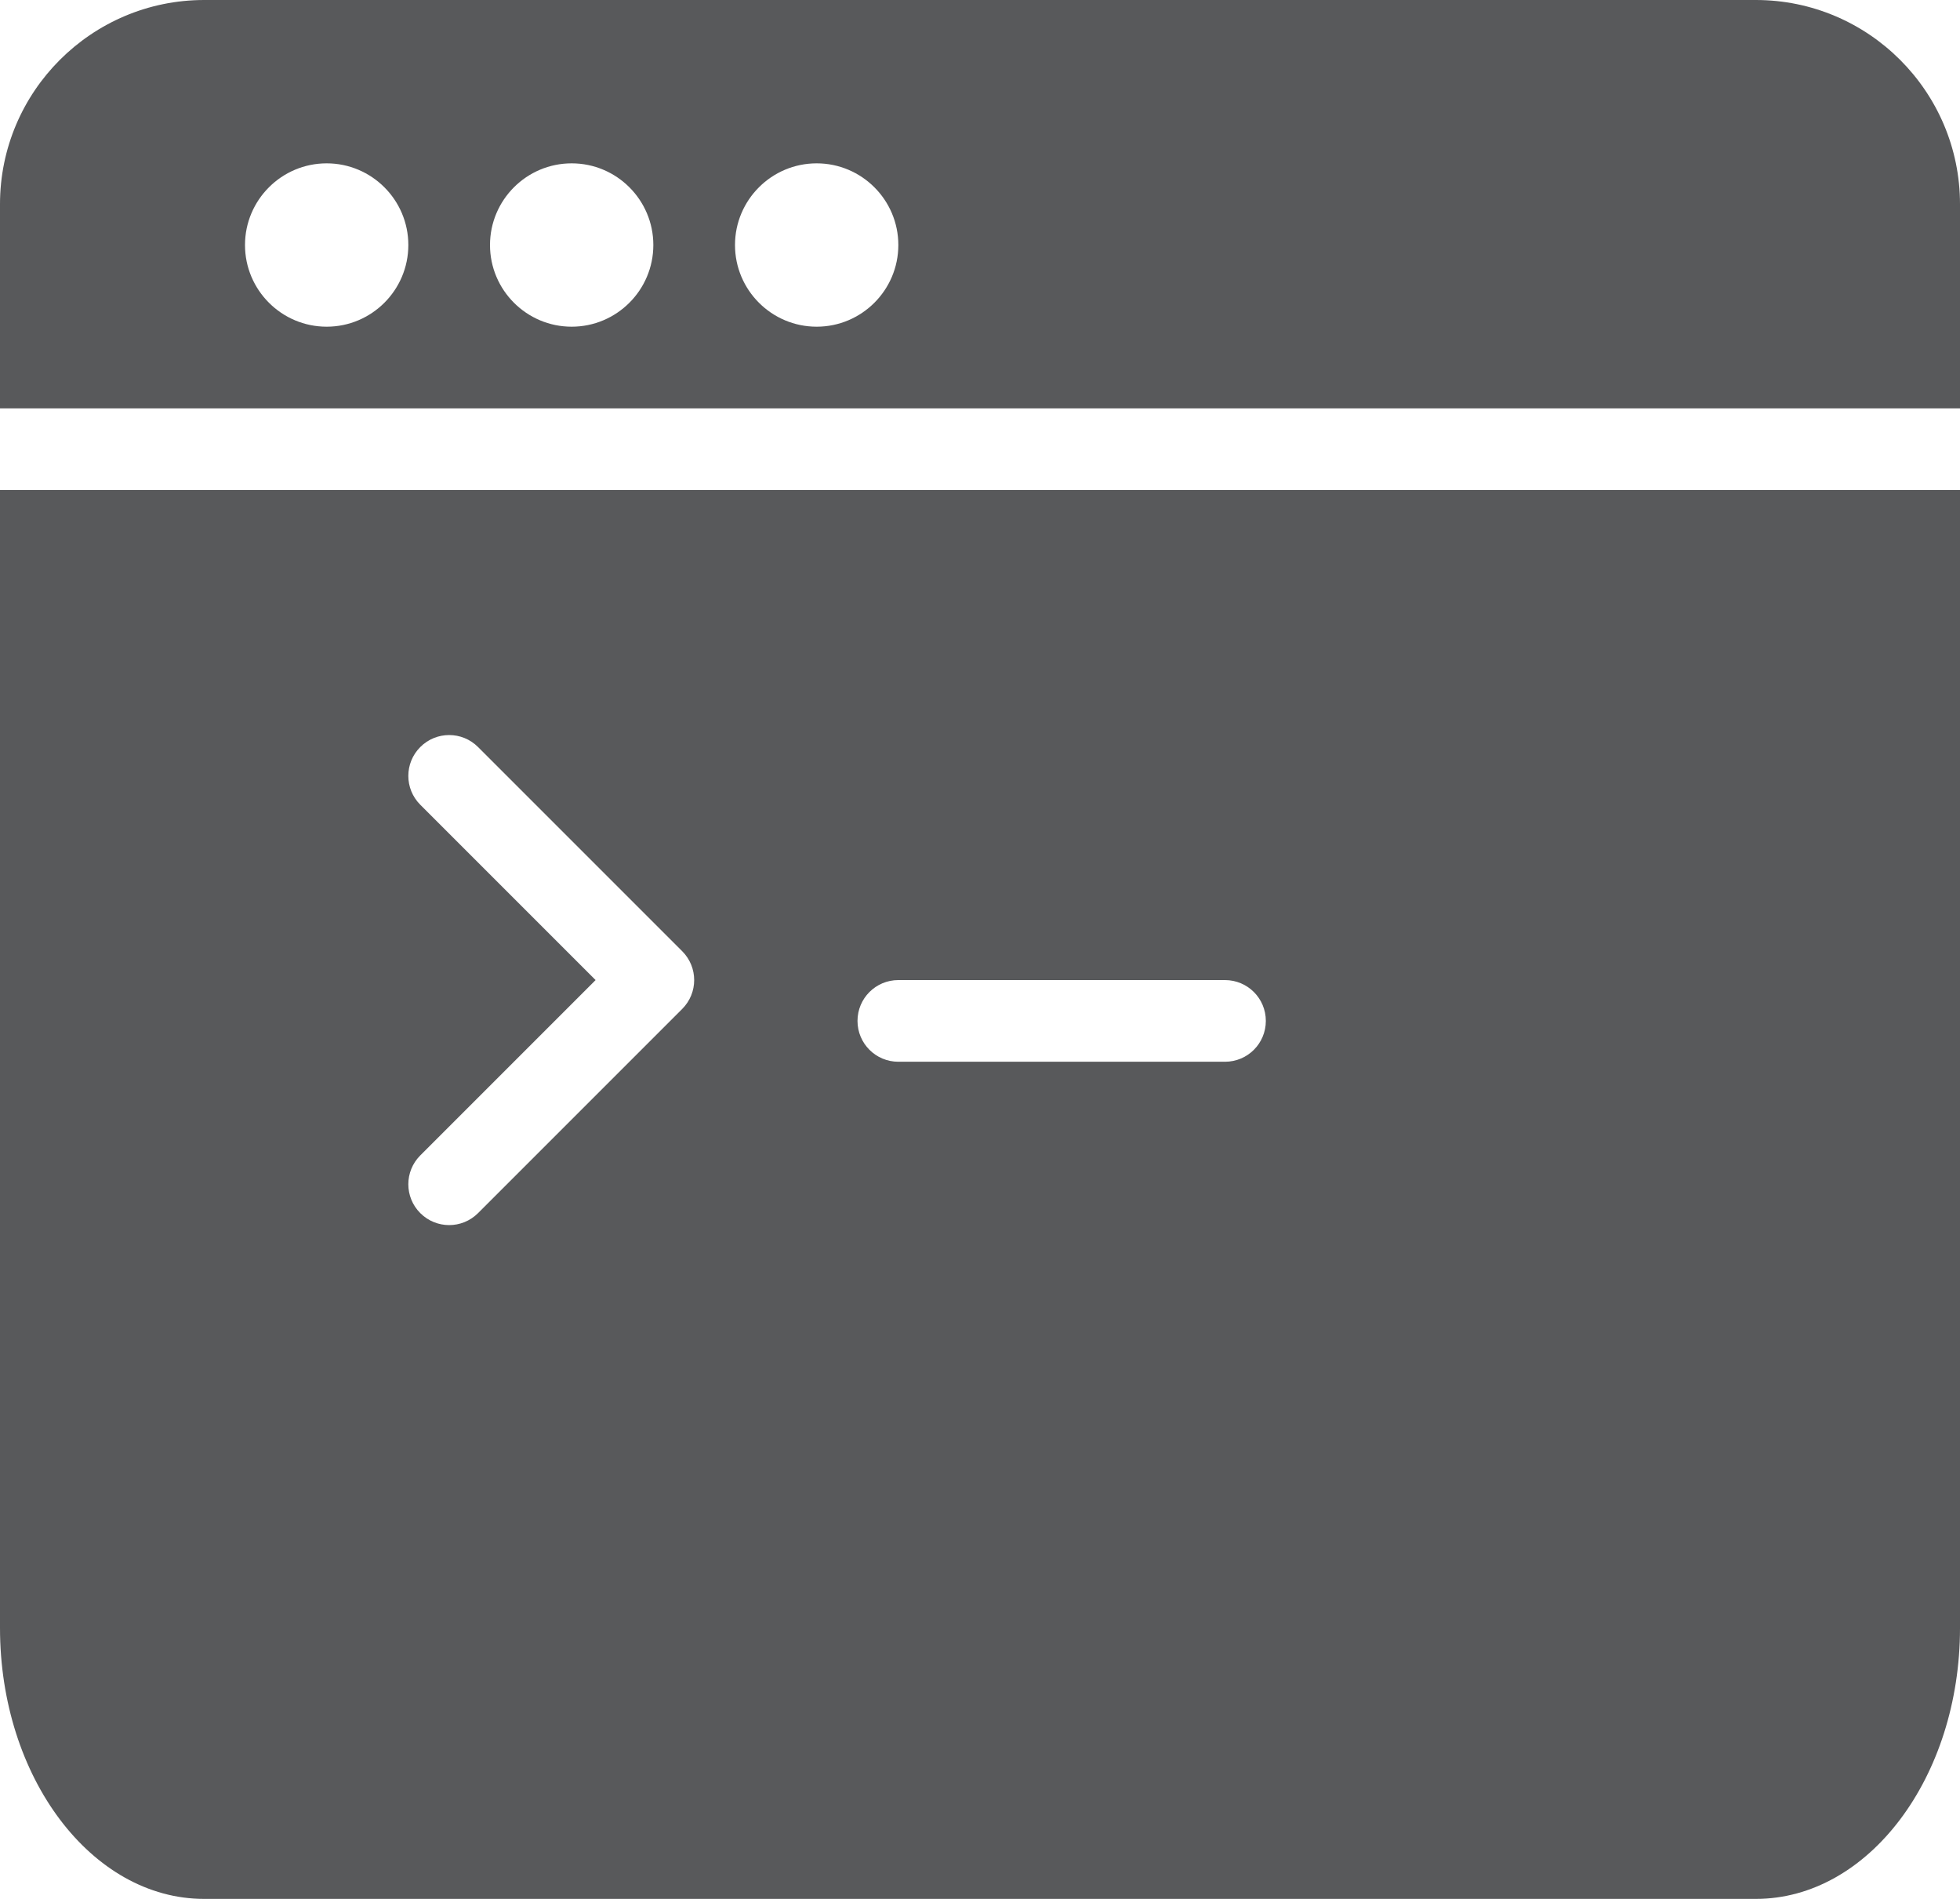 <?xml version="1.0" encoding="utf-8"?>
<!-- Generator: Adobe Illustrator 15.0.0, SVG Export Plug-In . SVG Version: 6.00 Build 0)  -->
<!DOCTYPE svg PUBLIC "-//W3C//DTD SVG 1.1//EN" "http://www.w3.org/Graphics/SVG/1.1/DTD/svg11.dtd">
<svg version="1.1" id="图层_1" xmlns="http://www.w3.org/2000/svg" xmlns:xlink="http://www.w3.org/1999/xlink" x="0px" y="0px"
	 width="48px" height="46.5px" viewBox="0 0 48 46.5" enable-background="new 0 0 48 46.5" xml:space="preserve">
<g>
	<path fill="#58595B" d="M0,39.865C0,43.523,2.243,46.5,5,46.5h38c2.757,0,5-2.977,5-6.635V12H0V39.865z M22,24h8
		c0.553,0,1,0.447,1,1s-0.447,1-1,1h-8c-0.553,0-1-0.447-1-1S21.447,24,22,24z M10.293,19.707c-0.391-0.391-0.391-1.023,0-1.414
		s1.023-0.391,1.414,0l5,5c0.391,0.391,0.391,1.023,0,1.414l-5,5C11.512,29.902,11.256,30,11,30s-0.512-0.098-0.707-0.293
		c-0.391-0.391-0.391-1.023,0-1.414L14.586,24L10.293,19.707z"/>
	<path fill="#58595B" d="M43,0H5C2.243,0,0,2.243,0,5v5h48V5C48,2.243,45.757,0,43,0z M8,8C6.897,8,6,7.103,6,6c0-1.103,0.897-2,2-2
		s2,0.897,2,2C10,7.103,9.103,8,8,8z M14,8c-1.103,0-2-0.897-2-2c0-1.103,0.897-2,2-2s2,0.897,2,2C16,7.103,15.103,8,14,8z M20,8
		c-1.103,0-2-0.897-2-2c0-1.103,0.897-2,2-2s2,0.897,2,2C22,7.103,21.103,8,20,8z"/>
</g>
</svg>
